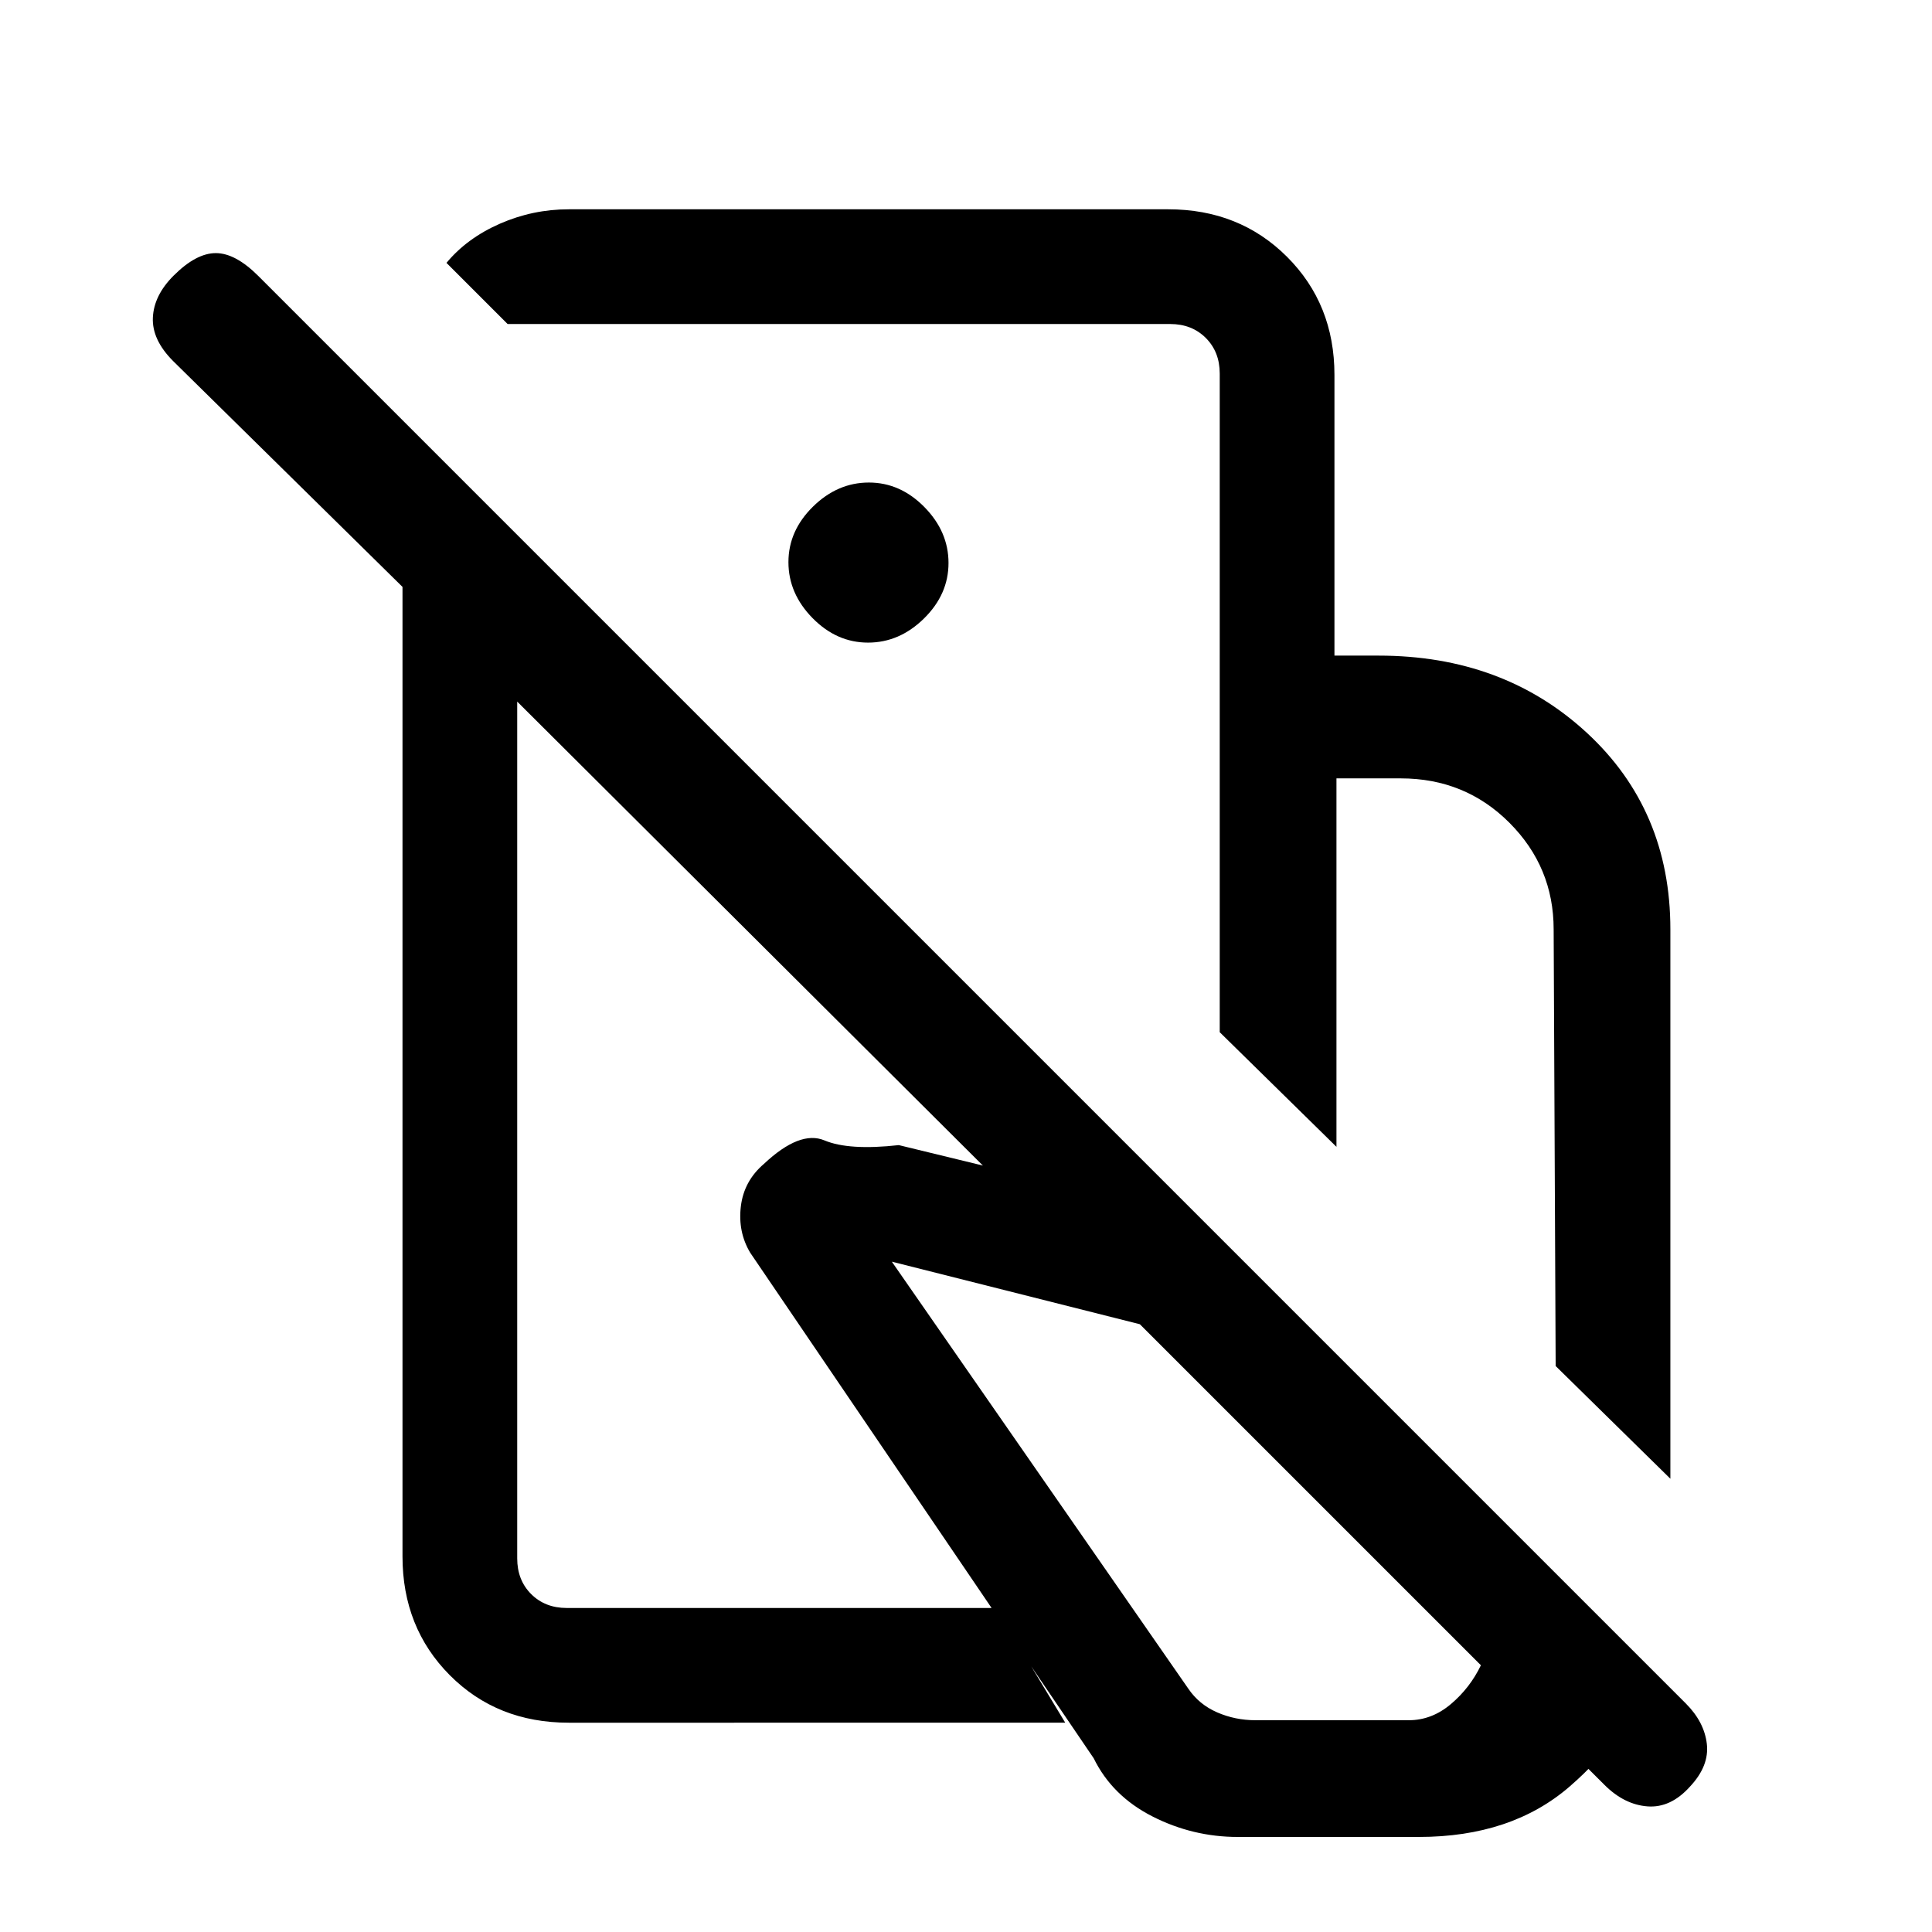 <svg xmlns="http://www.w3.org/2000/svg" height="20" viewBox="0 -960 960 960" width="20"><path d="m830-225.23-57-56-1-217q0-30.94-22-52.97-22-22.03-54-22.03h-31.92v183.08l-58-56.95v-187.13H685q61.97 0 103.49 38.35Q830-557.54 830-498.23v273Zm-214.92 178q-22.39 0-42.43-10.19-20.03-10.2-29.19-28.89L372.77-337.54q-6.15-10.31-4.65-22.96t11.48-21.18q17.86-16.78 30.05-11.67 12.2 5.12 36.97 2.35l146.46 35.62 227.38 225.61Q809-97.46 780.02-72.35 751.05-47.23 705-47.23h-89.92Zm8.77-58H700q11.46 0 20.96-8.04t14.89-19.27L566.38-302l-123.23-31.08 147.31 212.16q5.31 7.84 14.29 11.77 8.99 3.92 19.1 3.92ZM426.23-626.77Zm-30.08 154.54Zm209.93-162v-140.15q0-10.77-6.93-17.7-6.92-6.92-17.69-6.92H252.23l-30.38-30.38q10.23-12.31 26.56-19.47 16.34-7.15 34.21-7.15h297.84q35.36 0 58.99 23.54 23.63 23.54 23.63 58.77v139.46h-57ZM282.62-104q-35.66 0-59.14-23.63Q200-151.26 200-186.62v-481.76L86.08-780.54q-10.62-10.61-10.12-21.65t10.28-20.82q11.22-11.22 20.99-11.22 9.77 0 21.15 11.38l709.29 709.29q9.18 9.18 10.45 20.1 1.26 10.92-8.35 21.18-9.62 10.74-21.15 9.86-11.54-.89-21.31-10.63L257-611.38v425.76q0 10.77 6.92 17.7 6.93 6.92 17.7 6.92h213.3l34.39 57H282.62Zm148.71-536.69q15.59 0 27.79-11.98 12.19-11.99 12.19-27.58 0-15.6-11.98-27.79-11.99-12.19-27.58-12.19-15.6 0-27.79 11.98t-12.19 27.58q0 15.59 11.98 27.79 11.98 12.19 27.58 12.19Z"/></svg>